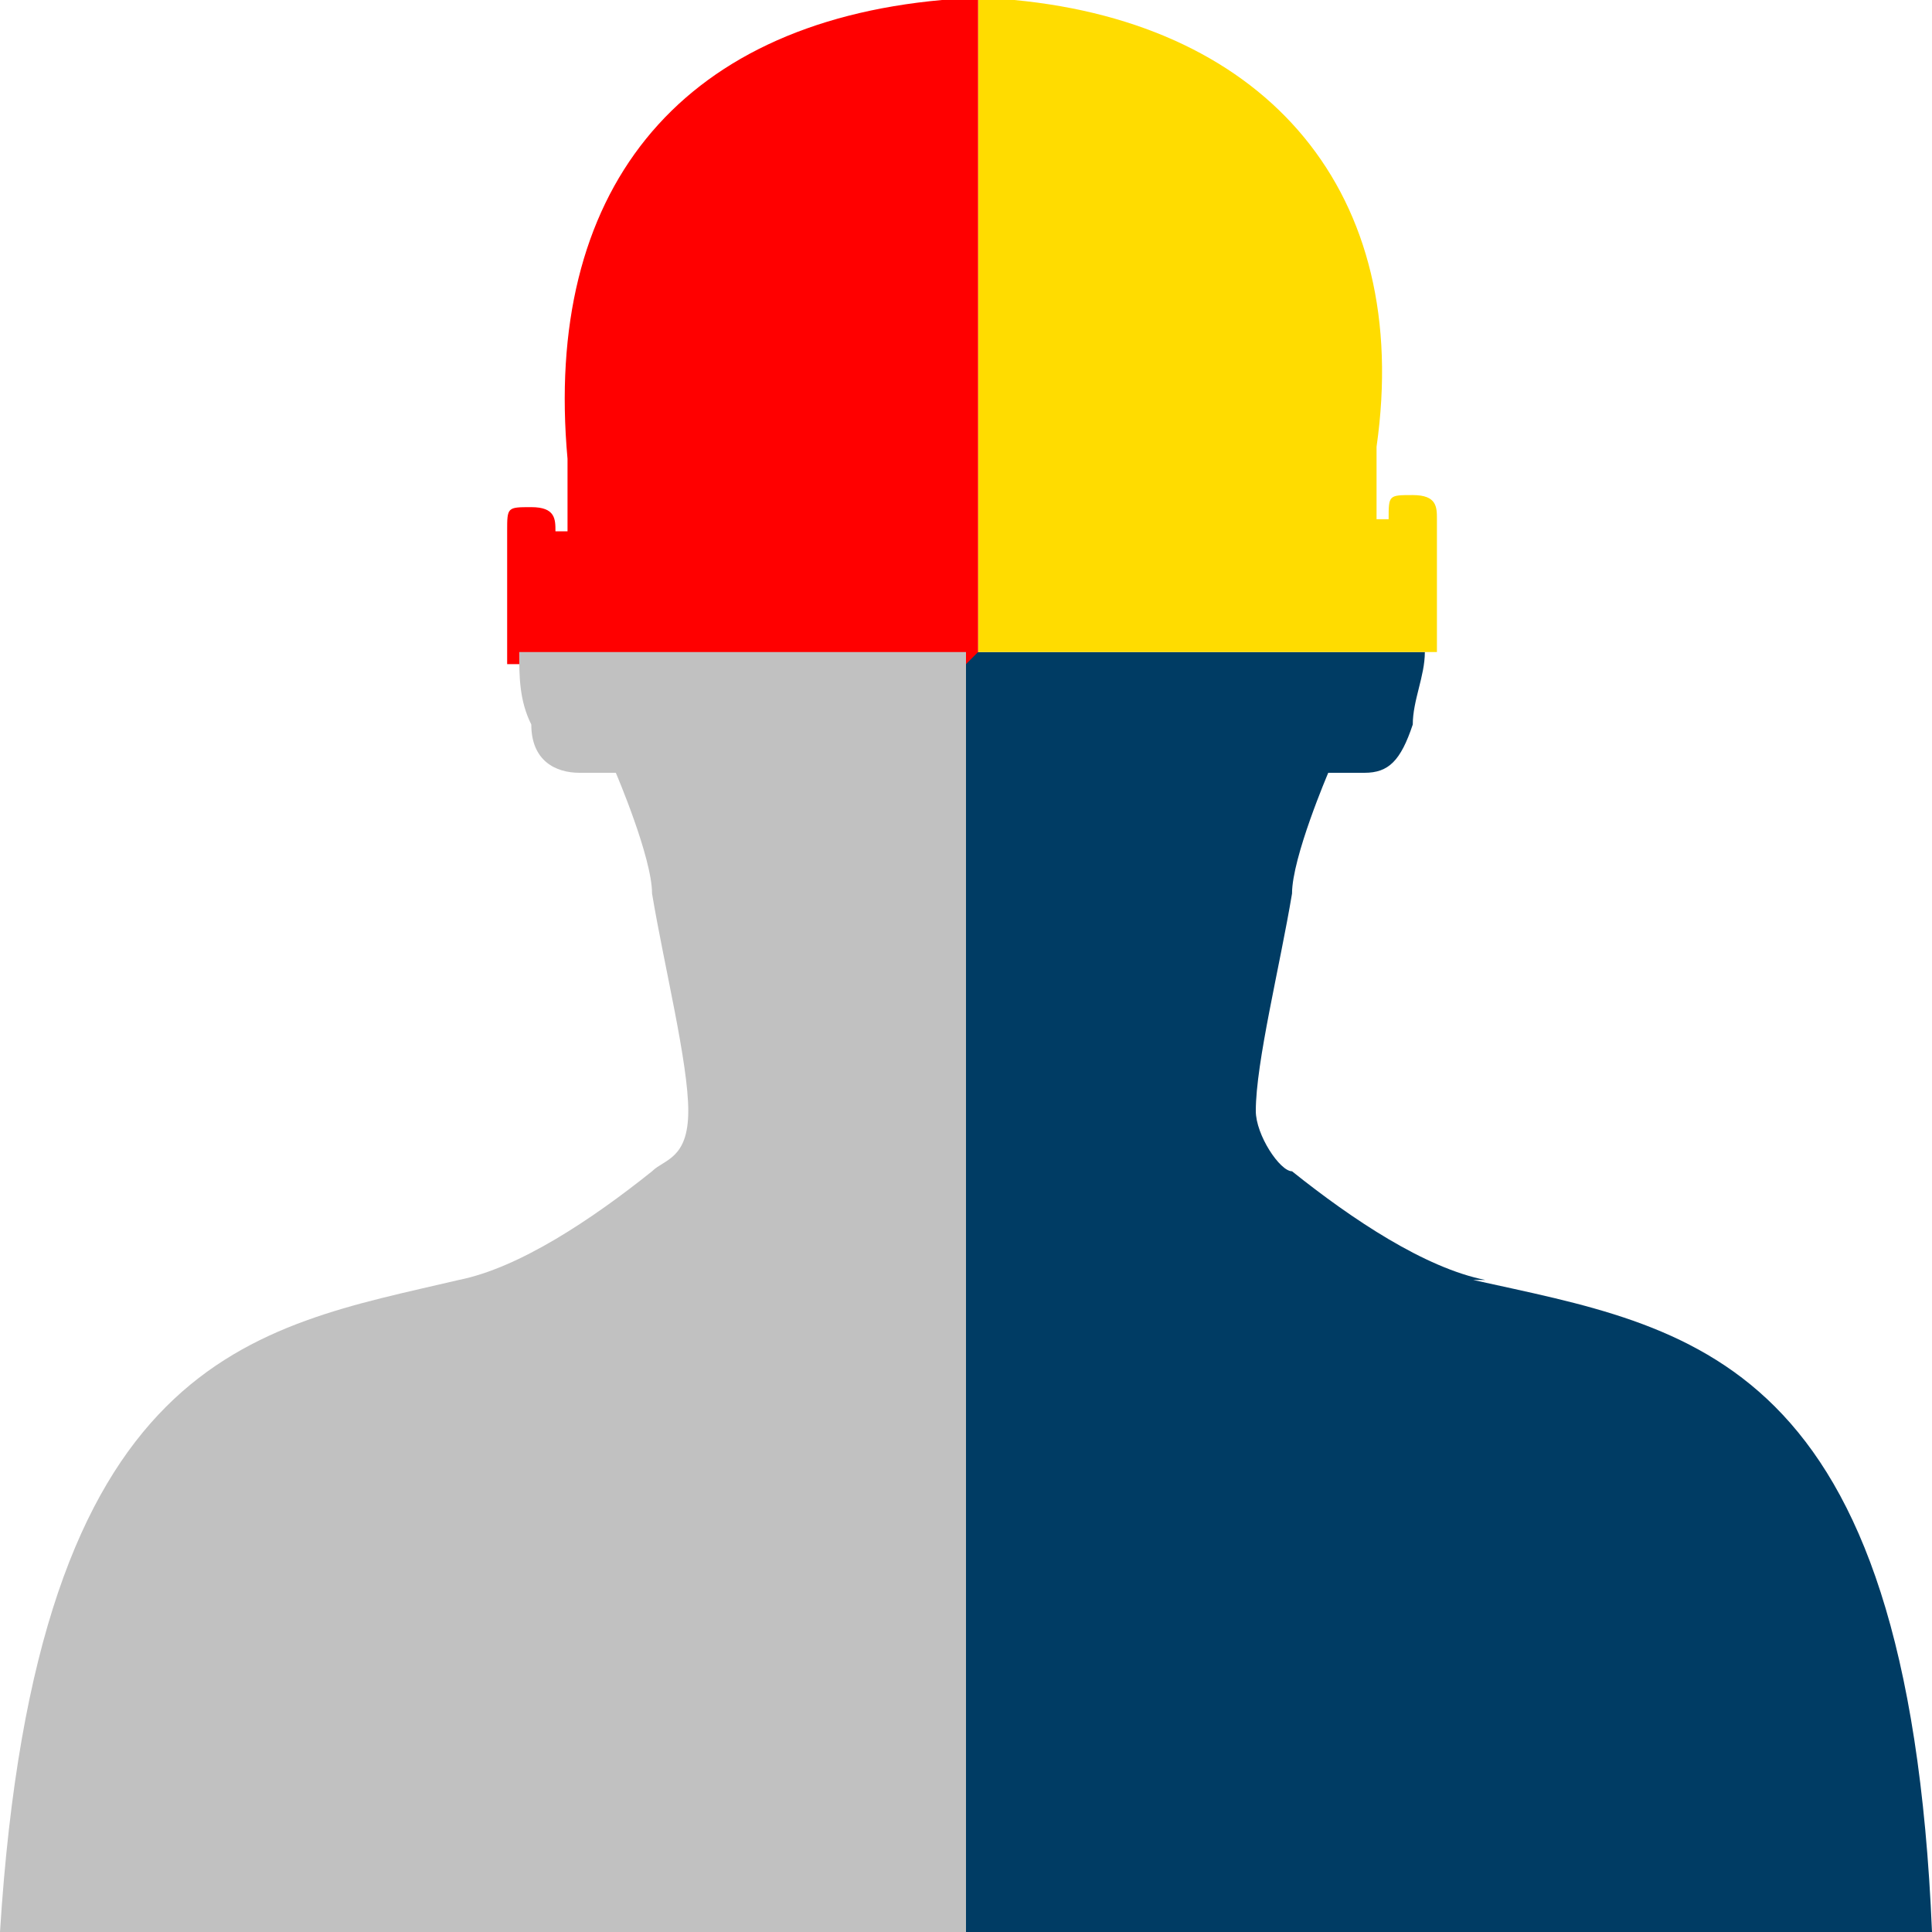<?xml version="1.0" encoding="UTF-8"?>
<svg id="Ebene_1" data-name="Ebene 1" xmlns="http://www.w3.org/2000/svg" version="1.1" viewBox="0 0 160 160">
  <defs>
    <style>
      .cls-1 {
        fill: #003c64;
      }

      .cls-1, .cls-2, .cls-3, .cls-4 {
        stroke-width: 0px;
      }

      .cls-2 {
        fill: #c1c1c1;
      }

      .cls-3 {
        fill: #ffdc00;
      }

      .cls-4 {
        fill: red;
      }
    </style>
  </defs>
  <path class="cls-1" d="M123,106c-5-1-11-5-16-9-1,0-3-3-3-5,0-4,2-12,3-18,0-3,3-10,3-10h3c2,0,3-1,4-4,0-2,1-4,1-6h-38v106h80c-2-48-20-50-38-54h1Z"/>
  <path class="cls-3" d="M81,54h38v-11c0-1,0-2-2-2s-2,0-2,2h-1v-6c3-21-9-35-30-37h-3v54Z"/>
  <path class="cls-4" d="M81,54V0h-3c-22,2-33,16-31,38v6h-1c0-1,0-2-2-2s-2,0-2,2v11h38l1-1Z"/>
  <path class="cls-2" d="M81,54h-38c0,2,0,4,1,6,0,3,2,4,4,4s1,0,2,0h1s3,7,3,10c1,6,3,14,3,18s-2,4-3,5c-5,4-11,8-16,9-17,4-35,6-38,54h80V54h1Z"/>
</svg>
